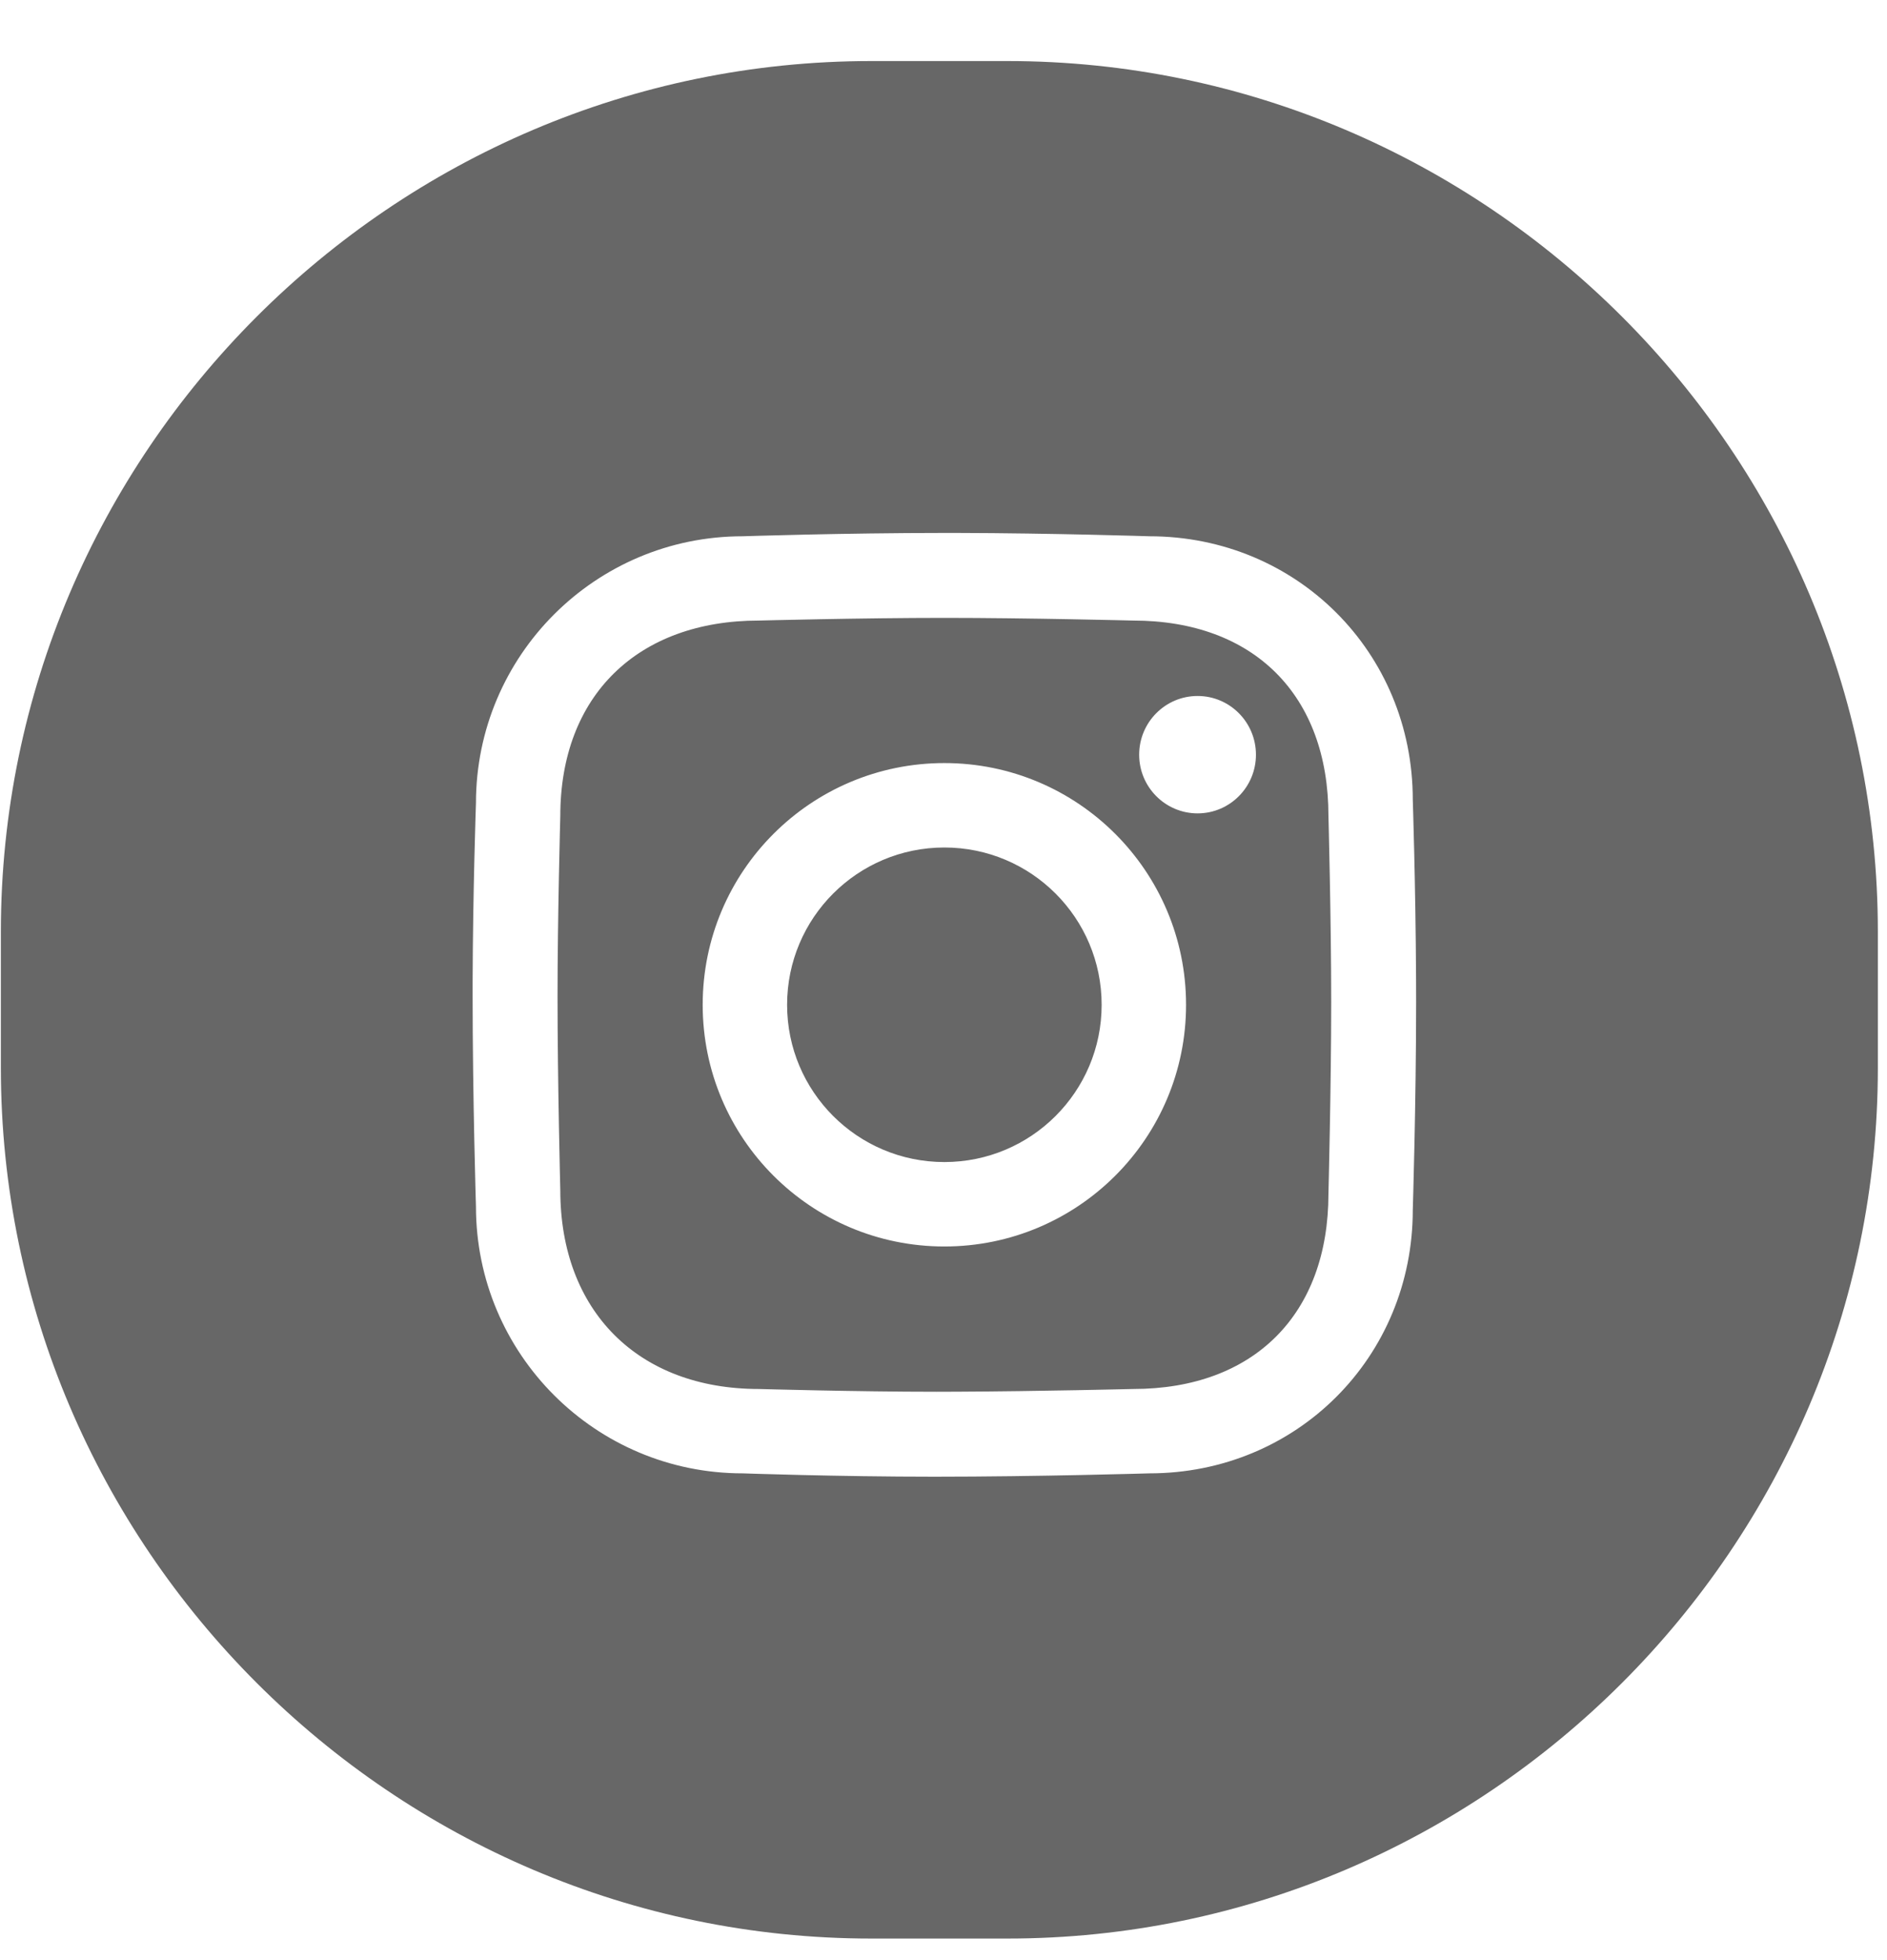 <svg width="26" height="27" viewBox="0 0 26 27" fill="none" xmlns="http://www.w3.org/2000/svg">
<g clip-path="url(#clip0_100_169)">
<path d="M13.88 0.841C20.477 0.841 25.874 6.238 25.874 12.835V14.709C25.874 21.306 20.477 26.703 13.88 26.703H12.006C5.409 26.703 0.012 21.306 0.012 14.709V12.835C0.012 6.238 5.409 0.841 12.006 0.841H13.88ZM13.179 7.341L13.012 7.341C11.622 7.341 10.233 7.387 10.233 7.387C8.203 7.387 6.558 9.032 6.558 11.062C6.558 11.062 6.516 12.255 6.512 13.536L6.512 13.703C6.512 15.137 6.558 16.62 6.558 16.62C6.558 18.65 8.203 20.295 10.233 20.295C10.233 20.295 11.532 20.341 12.874 20.341C14.308 20.341 15.837 20.295 15.837 20.295C17.867 20.295 19.466 18.695 19.466 16.666C19.466 16.666 19.512 15.2 19.512 13.795L19.511 13.465C19.505 12.205 19.466 11.016 19.466 11.016C19.466 8.986 17.867 7.387 15.837 7.387C15.837 7.387 14.514 7.344 13.179 7.341ZM13.012 8.511C14.151 8.511 15.612 8.548 15.612 8.548C17.277 8.548 18.304 9.576 18.304 11.24C18.304 11.24 18.342 12.676 18.342 13.803C18.342 14.955 18.304 16.441 18.304 16.441C18.304 18.105 17.277 19.133 15.612 19.133C15.612 19.133 14.32 19.165 13.199 19.17L12.899 19.171C11.798 19.171 10.457 19.133 10.457 19.133C8.793 19.133 7.72 18.059 7.72 16.395C7.72 16.395 7.682 14.904 7.682 13.728C7.682 12.627 7.72 11.24 7.72 11.24C7.72 9.576 8.793 8.548 10.457 8.548C10.457 8.548 11.873 8.511 13.012 8.511ZM13.012 10.511C11.173 10.511 9.682 12.002 9.682 13.841C9.682 15.68 11.173 17.17 13.012 17.17C14.851 17.17 16.342 15.68 16.342 13.841C16.342 12.002 14.851 10.511 13.012 10.511ZM13.012 11.674C14.209 11.674 15.179 12.644 15.179 13.841C15.179 15.037 14.209 16.007 13.012 16.007C11.815 16.007 10.845 15.037 10.845 13.841C10.845 12.644 11.815 11.674 13.012 11.674ZM16.501 9.587C16.057 9.587 15.696 9.949 15.696 10.396C15.696 10.842 16.057 11.204 16.501 11.204C16.945 11.204 17.305 10.842 17.305 10.396C17.305 9.949 16.945 9.587 16.501 9.587Z" fill="#676767"/>
</g>
<defs>
<clipPath id="clip0_100_169">
<rect width="26" height="26" fill="white" transform="translate(0 0.814)"/>
</clipPath>
</defs>
</svg>
